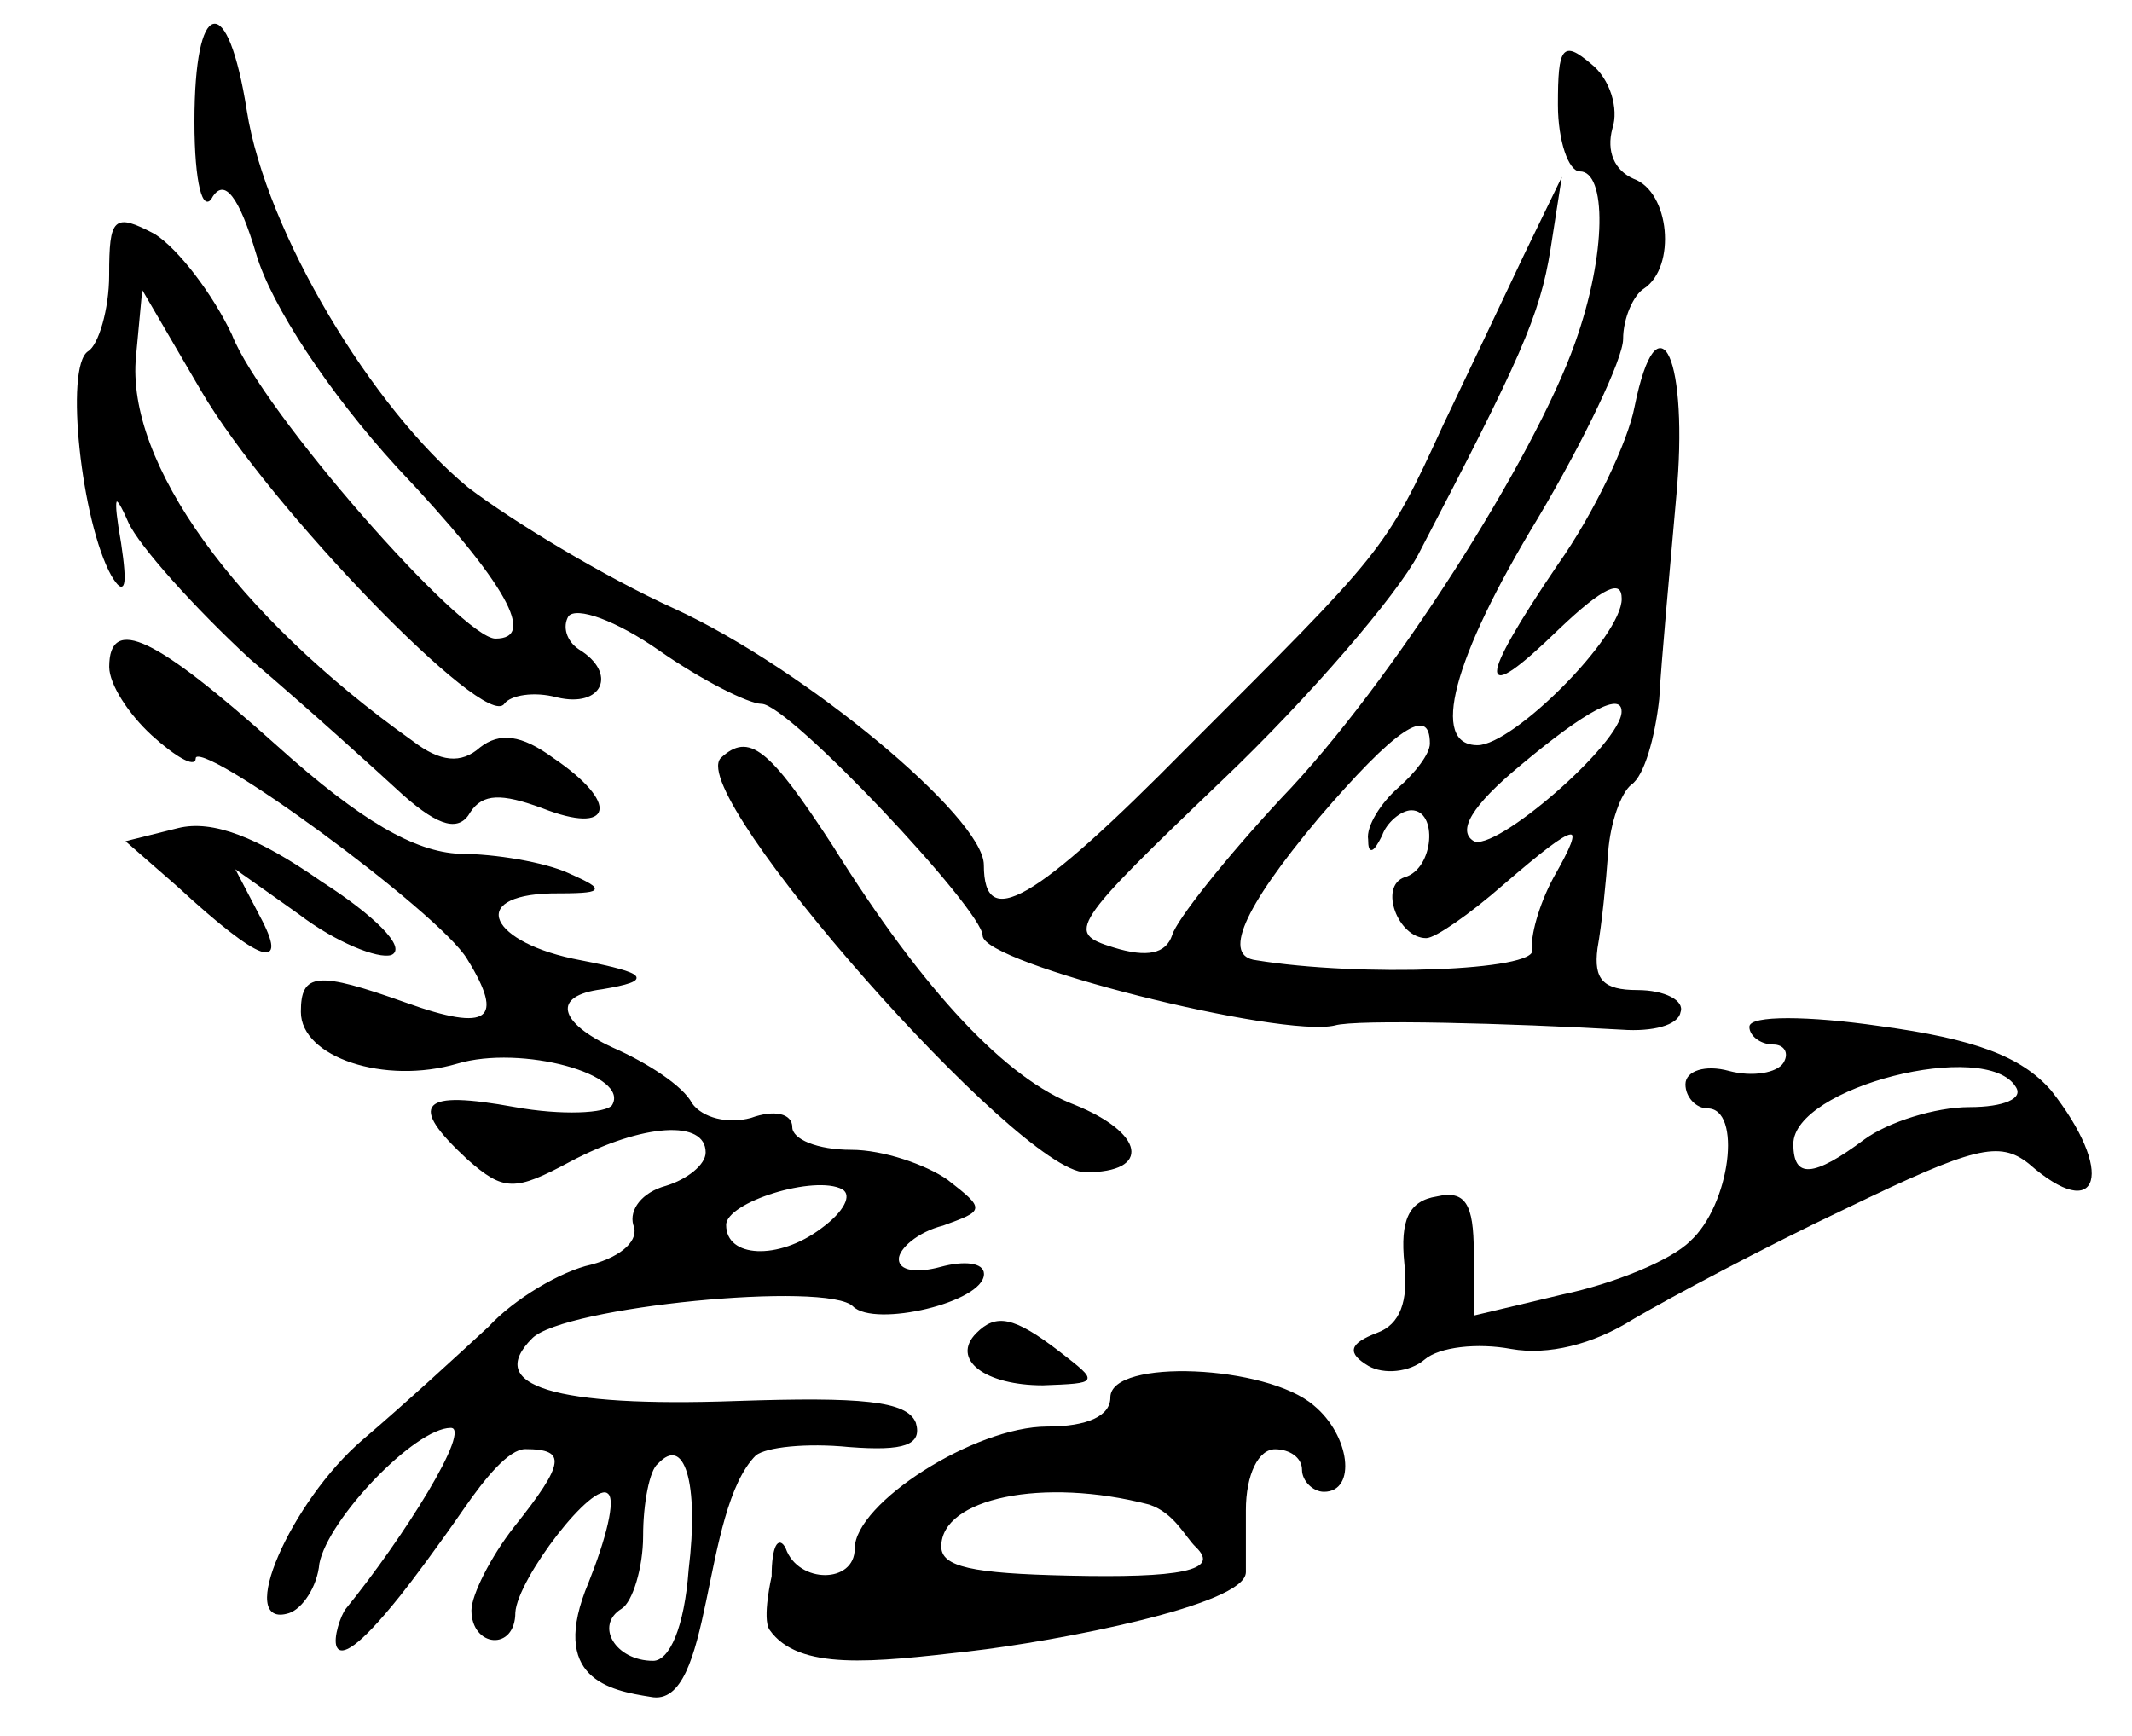 <?xml version="1.0" encoding="utf-8"?>
<!-- Generator: Adobe Illustrator 22.0.1, SVG Export Plug-In . SVG Version: 6.00 Build 0)  -->
<svg version="1.1" id="Logo" xmlns="http://www.w3.org/2000/svg" xmlns:xlink="http://www.w3.org/1999/xlink" x="0px" y="0px"
	 viewBox="0 0 320.5 261" style="enable-background:new 0 0 320.5 261;" xml:space="preserve">
<style type="text/css">
	.st0{stroke:#000000;stroke-width:2;stroke-miterlimit:10;}
</style>
<g id="Bird" transform="translate(0,120) scale(0.1,-0.1)">
	<path class="st0" d="M293.3,1017c0-92.9,12.8-137.7,25.6-112.1c19.2,28.8,41.6,0,67.2-86.5c22.4-76.9,108.9-208.1,211.3-320.2
		c166.5-176.1,211.3-259.4,147.3-259.4c-51.2,0-352.2,342.6-397.1,457.9c-28.8,60.8-80.1,128.1-115.3,150.5
		c-60.8,32-67.2,25.6-67.2-60.8c0-51.2-16-105.7-32-115.3c-35.2-22.4-9.6-256.2,35.2-336.2c19.2-32,22.4-16,12.8,48
		c-12.8,73.6-9.6,83.3,12.8,32c16-35.2,99.3-128.1,182.5-204.9C462.9,136.4,565.3,43.5,607,5.1c54.4-48,83.3-54.4,99.3-25.6
		c19.2,28.8,48,28.8,108.9,6.4c105.7-41.6,115.3,6.4,16,73.6c-48,35.2-80.1,38.4-108.9,16c-28.8-25.6-60.8-22.4-102.5,9.6
		C354,274,187.5,504.6,203.5,664.7l9.6,102.5l89.7-153.7C405.4,437.4,732,101.2,757.6,142.8c9.6,12.8,44.8,19.2,80.1,9.6
		c67.2-16,89.7,35.2,32,70.4c-19.2,12.8-25.6,35.2-16,51.2c12.8,16,73.6-6.4,137.7-51.2s134.5-80.1,153.7-80.1
		c41.6,0,333-310.6,333-349c0-41.6,448.3-153.7,528.4-134.5c32,9.6,265.8,3.2,432.3-6.4c44.8-3.2,83.3,6.4,86.5,25.6
		c6.4,16-22.4,32-64,32c-51.2,0-67.2,16-60.8,64c6.4,35.2,12.8,99.3,16,144.1s19.2,89.7,35.2,102.5c19.2,12.8,35.2,70.4,41.6,128.1
		c3.2,57.6,16,195.3,25.6,304.2c19.2,204.9-25.6,307.4-60.8,134.5c-9.6-51.2-60.8-160.1-115.3-237c-121.7-179.3-121.7-214.5,0-96.1
		c67.2,64,96.1,76.9,96.1,44.8c0-57.6-163.3-220.9-217.7-220.9c-73.6,0-38.4,131.3,89.7,342.6c70.4,118.5,128.1,240.2,128.1,269
		c0,32,16,67.2,32,76.9c48,32,38.4,144.1-16,163.3c-28.8,12.8-41.6,41.6-32,76.9c9.6,28.8-3.2,73.6-32,96.1
		c-41.6,35.2-48,25.6-48-60.8c0-54.4,16-99.3,32-99.3c41.6,0,41.6-124.9-6.4-259.4c-61.2-172.8-275.7-512.3-442.2-685.2
		c-83.3-89.7-156.9-182.5-163.3-204.9c-9.6-28.8-38.4-35.2-89.7-19.2c-73.6,22.4-64,35.2,163.3,253
		C1968,152.5,2099.3,306.2,2131.3,367c153.7,294.6,182.5,358.6,198.5,457.9l16,102.5l-54.4-112.1c-28.8-60.8-83.3-176.1-121.7-256.2
		c-86.5-188.9-89.7-188.9-384.3-483.5C1554.8-158.2,1478-203,1478-100.5c0,70.4-269,294.6-464.3,384.3
		c-105.7,48-243.4,131.3-310.6,182.5c-144.1,118.5-304.2,384.3-333,566.8S293.3,1202.7,293.3,1017z M2438.7,130
		c0-48-192.1-214.5-224.1-195.3c-25.6,16-3.2,54.4,70.4,115.3C2384.3,133.2,2438.7,162,2438.7,130z M2150.5,82
		c0-16-22.4-44.8-48-67.2s-48-57.6-44.8-76.9c0-22.4,6.4-19.2,19.2,6.4c6.4,19.2,28.8,38.4,44.8,38.4c41.6,0,35.2-89.7-9.6-102.5
		c-38.4-12.8-9.6-89.7,32-89.7c12.8,0,64,35.2,115.3,80.1c115.3,99.3,128.1,99.3,76.9,9.6c-22.4-41.6-35.2-89.7-32-108.9
		c6.4-32-259.4-41.6-416.3-16c-51.2,6.4-22.4,76.9,92.9,214.5C2096.1,104.4,2150.5,142.8,2150.5,82z"/>
	<path class="st0" d="M165.2,197.3c0-25.6,28.8-70.4,64-102.5c35.2-32,64-48,64-35.2c0,38.4,368.2-230.6,409.9-301
		c57.6-92.9,32-112.1-92.9-67.2c-134.5,48-156.9,44.8-156.9-12.8c0-67.2,124.9-108.9,233.8-76.9c96.1,28.8,262.6-16,233.8-64
		c-9.6-12.8-76.9-16-147.3-3.2c-140.9,25.6-160.1,6.4-70.4-76.9c54.4-48,70.4-48,153.7-3.2c108.9,57.6,204.9,64,204.9,12.8
		c0-19.2-28.8-41.6-60.8-51.2c-35.2-9.6-54.4-35.2-48-57.6c9.6-22.4-16-48-64-60.8c-44.8-9.6-115.3-51.2-153.7-92.9
		C693.7-833.7,610.4-910.6,546.4-965c-108.9-92.9-192.1-285-112.1-259.4c19.2,6.4,41.6,38.4,44.8,73.6
		c12.8,67.2,144.1,204.9,198.5,204.9c35.2,0-72.4-169.8-156.8-273.4c-15-18.5-47.9-139.4,79.9,20.5c17.8,22.2,56.8,74.4,96.1,131.3
		c31,44.8,67.2,89.7,92.9,89.7c64,0,60.8-22.4-16-118.5c-35.2-44.8-64-102.5-64-124.9c0-54.4,64-60.8,64-3.2
		c3.2,51.2,118.5,201.7,140.9,179.3c12.8-9.6-3.2-70.4-28.8-134.5c-60.8-144.1,31.6-161.1,92.4-170.7
		c92.9-19.2,74.1,279.6,157.4,362.8c16,12.8,76.9,19.2,140.9,12.8c83.3-6.4,108.9,3.2,99.3,35.2c-12.8,32-80.1,38.4-269,32
		c-272.2-9.6-381.1,22.4-307.4,96.1c48,48,445.1,86.5,483.5,48c32-32,195.3,6.4,195.3,48c0,16-28.8,19.2-64,9.6s-64-6.4-64,12.8
		c0,16,28.8,41.6,67.2,51.2c60.8,22.4,64,22.4,6.4,67.2c-32,22.4-96.1,44.8-144.1,44.8c-51.2,0-89.7,16-89.7,35.2
		s-25.6,25.6-60.8,12.8c-35.2-9.6-73.6,0-89.7,22.4c-12.8,25.6-67.2,60.8-118.5,83.3c-83.3,38.4-92.9,80.1-16,89.7
		c76.9,12.8,67.2,22.4-32,41.6c-137.7,25.6-172.9,99.3-44.8,102.5c80.1,0,83.3,3.2,25.6,28.8c-35.2,16-108.9,28.8-163.3,28.8
		c-67.2,3.2-147.3,48-275.4,163.3C232.5,242.1,165.2,274.1,165.2,197.3z M1234.7-648.1c-64-48-144.1-44.8-144.1,6.4
		c0,35.2,134.5,76.9,176.1,54.4C1282.8-596.9,1269.9-622.5,1234.7-648.1z M1036.2-1160.4c-6.4-86.5-28.8-137.7-54.4-137.7
		c-57.6,0-89.7,54.4-48,80.1c16,9.6,32,60.8,32,108.9s9.6,99.3,22.4,108.9C1029.8-955.5,1052.2-1029.2,1036.2-1160.4z"/>
	<path class="st0" d="M1084.2,59.6c-51.2-54.4,448.3-621.2,547.6-621.2c99.3,0,86.5,57.6-16,99.3
		c-102.5,38.4-227.4,169.6-365.1,390.6C1154.7,75.6,1125.8,98,1084.2,59.6z"/>
	<path class="st0" d="M267.7-46.1l-76.9-19.2l76.9-67.2c124.9-115.3,166.5-128.1,121.7-44.8L351-103.7l99.3-70.4
		c54.4-41.6,118.5-67.2,137.7-60.8c22.4,9.6-25.6,57.6-105.7,108.9C386.2-58.9,318.9-33.3,267.7-46.1z"/>
	<path class="st0" d="M2630.8-343.9c0-12.8,16-25.6,35.2-25.6c16,0,25.6-12.8,16-28.8c-9.6-16-48-22.4-83.3-12.8s-64,0-64-19.2
		s16-35.2,32-35.2c54.4,0,35.2-147.3-25.6-201.7c-28.8-28.8-115.3-64-192.1-80.1l-134.5-32v96.1c0,73.6-12.8,92.9-54.4,83.3
		c-41.6-6.4-54.4-35.2-48-99.3c6.4-57.6-6.4-92.9-41.6-105.7c-41.6-16-44.8-28.8-12.8-48c22.4-12.8,60.8-9.6,83.3,9.6
		c22.4,19.2,80.1,25.6,131.3,16c54.4-9.6,121.7,6.4,182.5,44.8c54.4,32,198.5,108.9,320.2,166.5c192.1,92.9,230.6,102.5,275.4,67.2
		c105.7-92.9,128.1-12.8,32,108.9c-44.8,51.2-115.3,76.9-256.2,96.1C2717.3-327.9,2630.8-327.9,2630.8-343.9z M3031.1-433.6
		c12.8-19.2-19.2-32-70.4-32s-121.7-22.4-156.9-48c-76.9-57.6-108.9-60.8-108.9-6.4C2694.9-433.6,2986.3-359.9,3031.1-433.6z"/>
	<path class="st0" d="M1468.5-805c-38.4-38.4,12.8-76.9,99.3-76.9c83.3,3.2,83.3,3.2,25.6,48C1522.9-779.4,1497.3-776.2,1468.5-805z
		"/>
	<path class="st0" d="M1670.2-901.1c0-28.8-35.2-44.8-96.1-44.8c-108.9,0-288.2-115.3-288.2-182.5c0-54.4-86.5-54.4-105.7,0
		c-9.6,19.2-19.2,3.2-19.2-41.6c0,0-14.7-63.7-3.2-80.1c43.1-61.2,154.5-48.2,297.8-31.9c135,15.4,416.3,70,416.3,118.2v92.9
		c0,54.4,19.2,92.9,44.8,92.9c22.4,0,41.6-12.8,41.6-32c0-16,16-32,32-32c48,0,38.4,83.3-16,128.1
		C1904-853,1670.2-843.4,1670.2-901.1z M1727.8-1061.2c38.4-12.8,54.2-48.5,70.4-64c39.8-38.1-27.2-48.5-192.1-44.8
		c-144.1,3.2-192.1,12.8-192.1,44.8C1414-1051.6,1567.7-1019.5,1727.8-1061.2z"/>
</g>
</svg>
